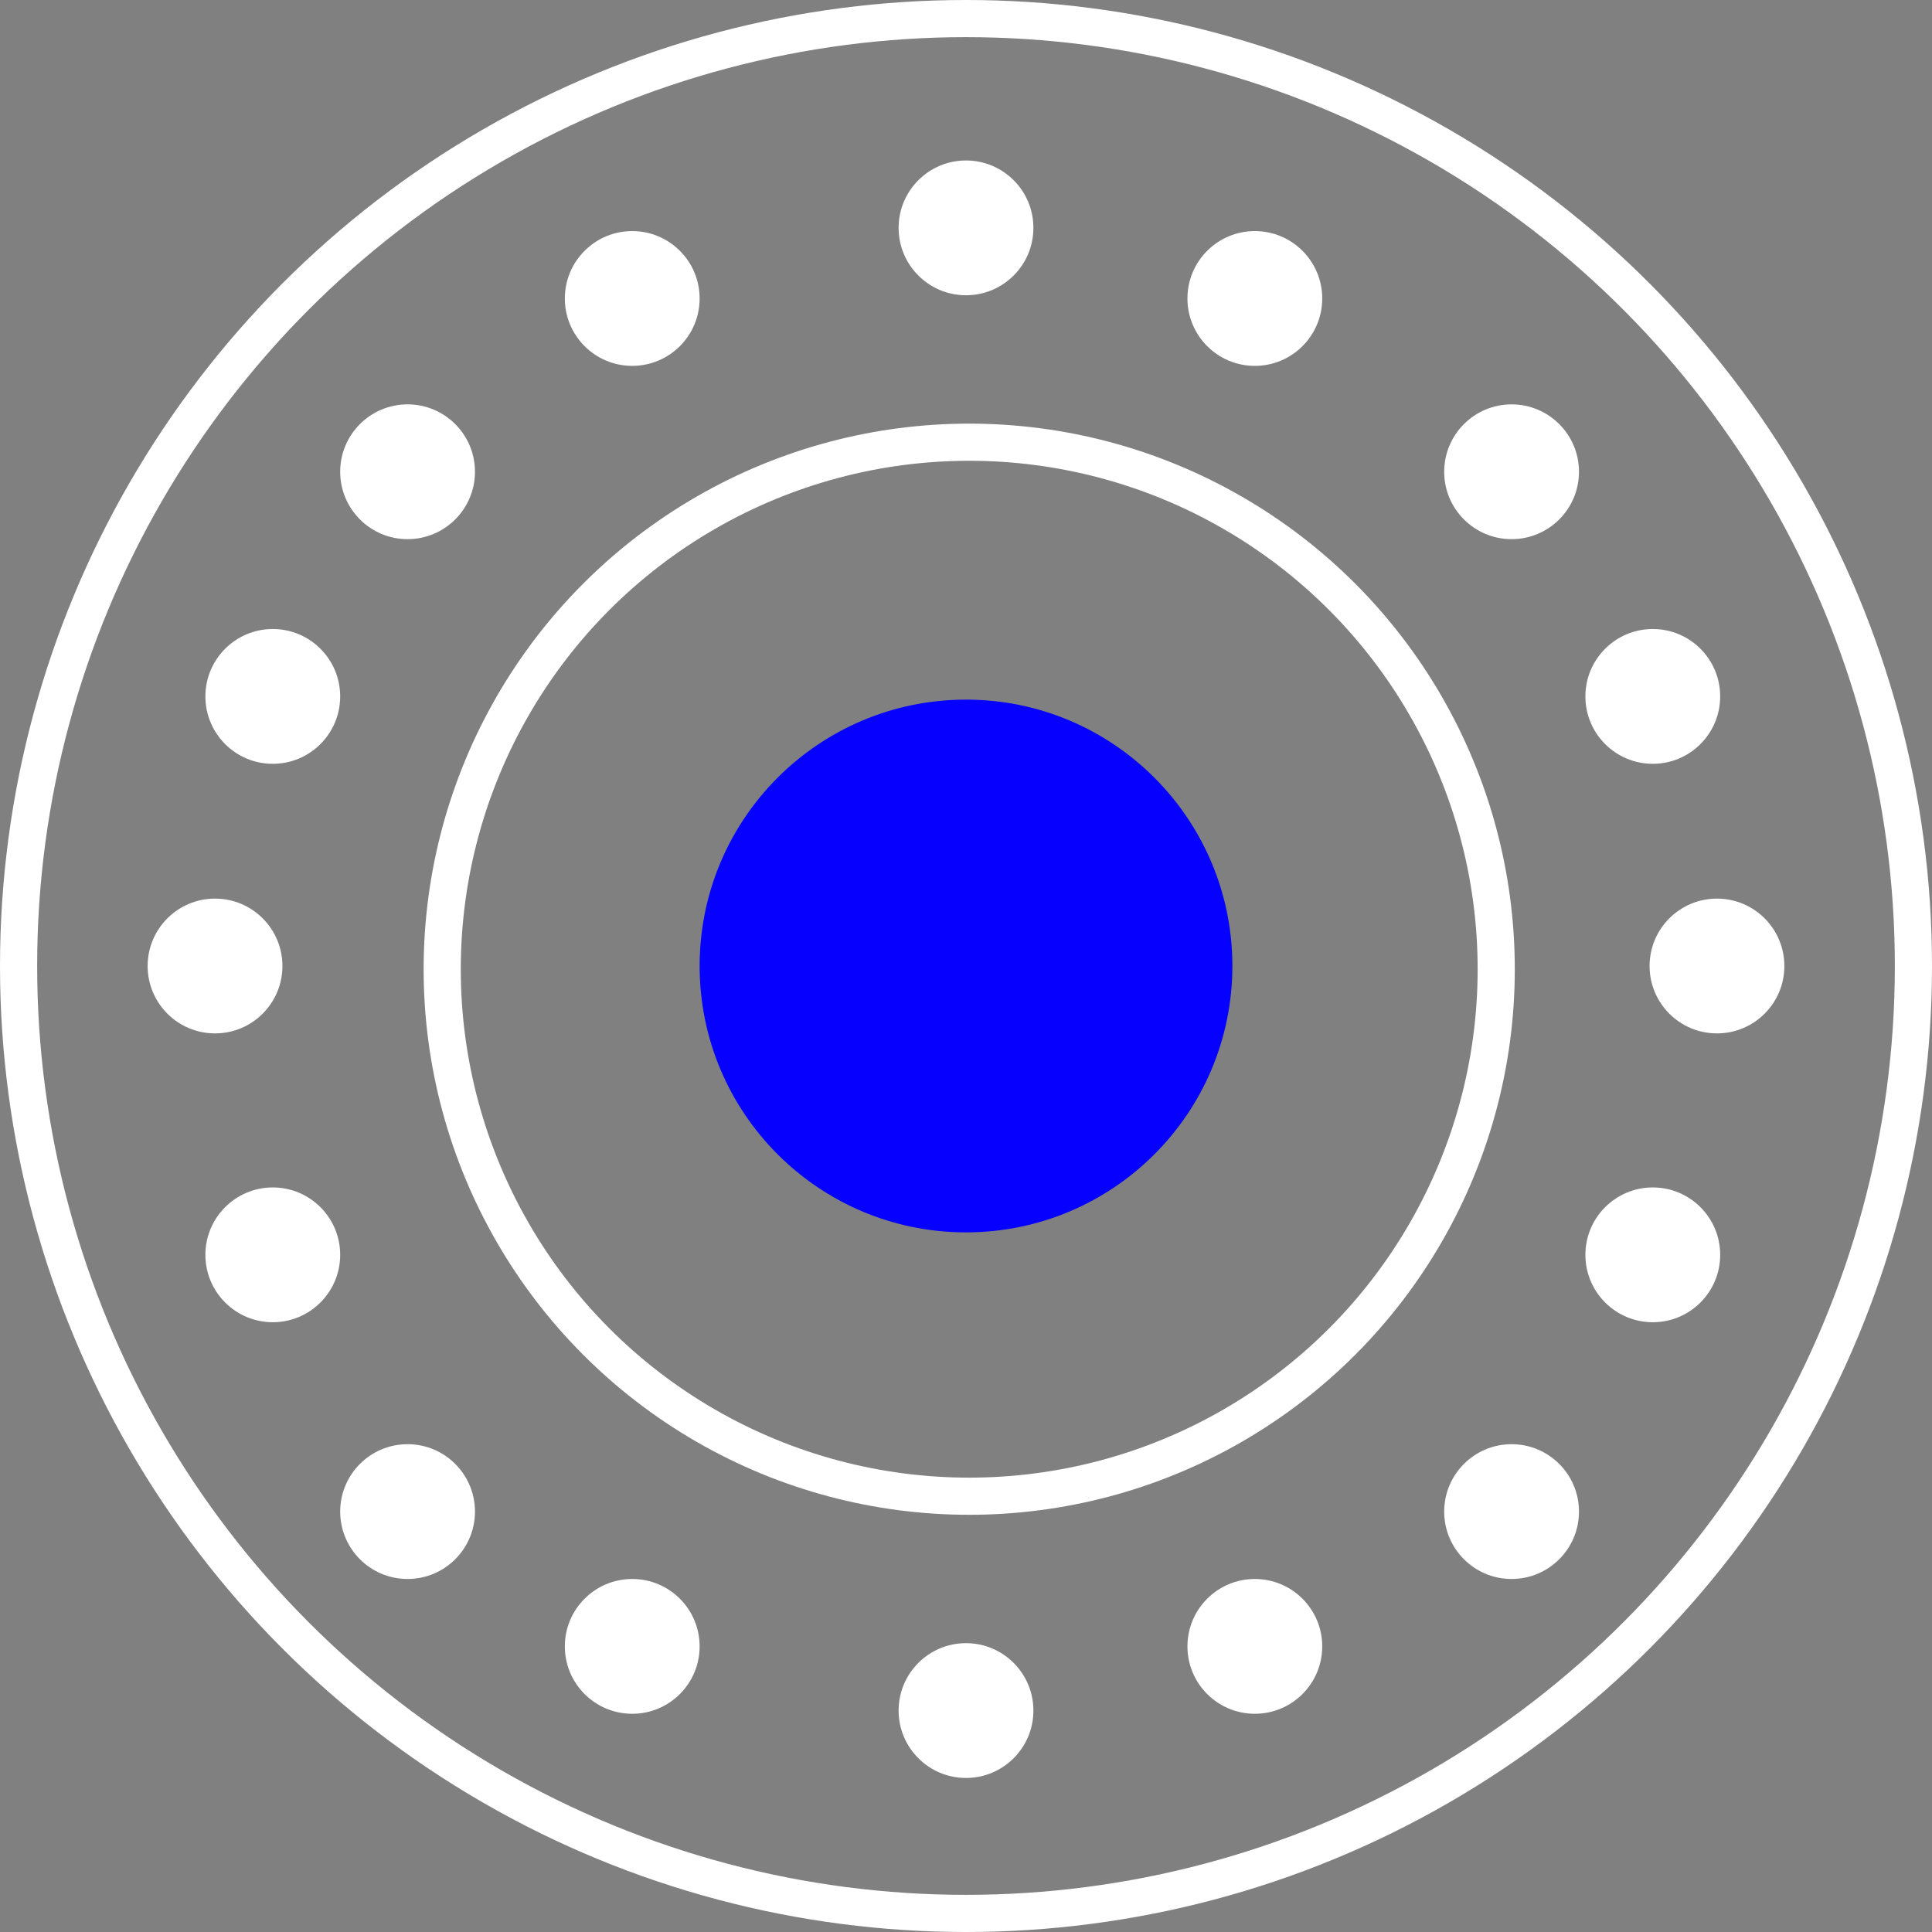 <svg width="104" height="104" viewBox="0 0 104 104" fill="none" xmlns="http://www.w3.org/2000/svg">
<rect x="0" y="0" width="104" height="104" fill="#808080" stroke="none"/>
<circle cx="52" cy="52" r="51" stroke="white" stroke-width="2"/>
<circle cx="52.173" cy="52.173" r="28.369" stroke="white" stroke-width="2"/>
<circle cx="52" cy="52" r="14.339" fill="#0500FF"/>
<circle cx="52" cy="92.08" r="3.628" fill="white"/>
<ellipse cx="11.575" cy="52" rx="3.628" ry="3.628" fill="white"/>
<circle cx="92.425" cy="52" r="3.628" fill="white"/>
<ellipse cx="81.369" cy="25.395" rx="3.628" ry="3.628" fill="white"/>
<ellipse cx="21.94" cy="81.369" rx="3.628" ry="3.628" fill="white"/>
<circle cx="21.94" cy="25.395" r="3.628" fill="white"/>
<circle cx="81.369" cy="81.369" r="3.628" fill="white"/>
<circle cx="67.548" cy="88.625" r="3.628" fill="white"/>
<circle cx="88.97" cy="67.548" r="3.628" fill="white"/>
<circle cx="88.97" cy="37.488" r="3.628" fill="white"/>
<ellipse cx="67.548" cy="16.067" rx="3.628" ry="3.628" fill="white"/>
<ellipse cx="34.033" cy="16.067" rx="3.628" ry="3.628" fill="white"/>
<circle cx="14.684" cy="37.488" r="3.628" fill="white"/>
<circle cx="14.684" cy="67.548" r="3.628" fill="white"/>
<circle cx="34.033" cy="88.625" r="3.628" fill="white"/>
<circle cx="52" cy="12.266" r="3.628" fill="white"/>
</svg>
